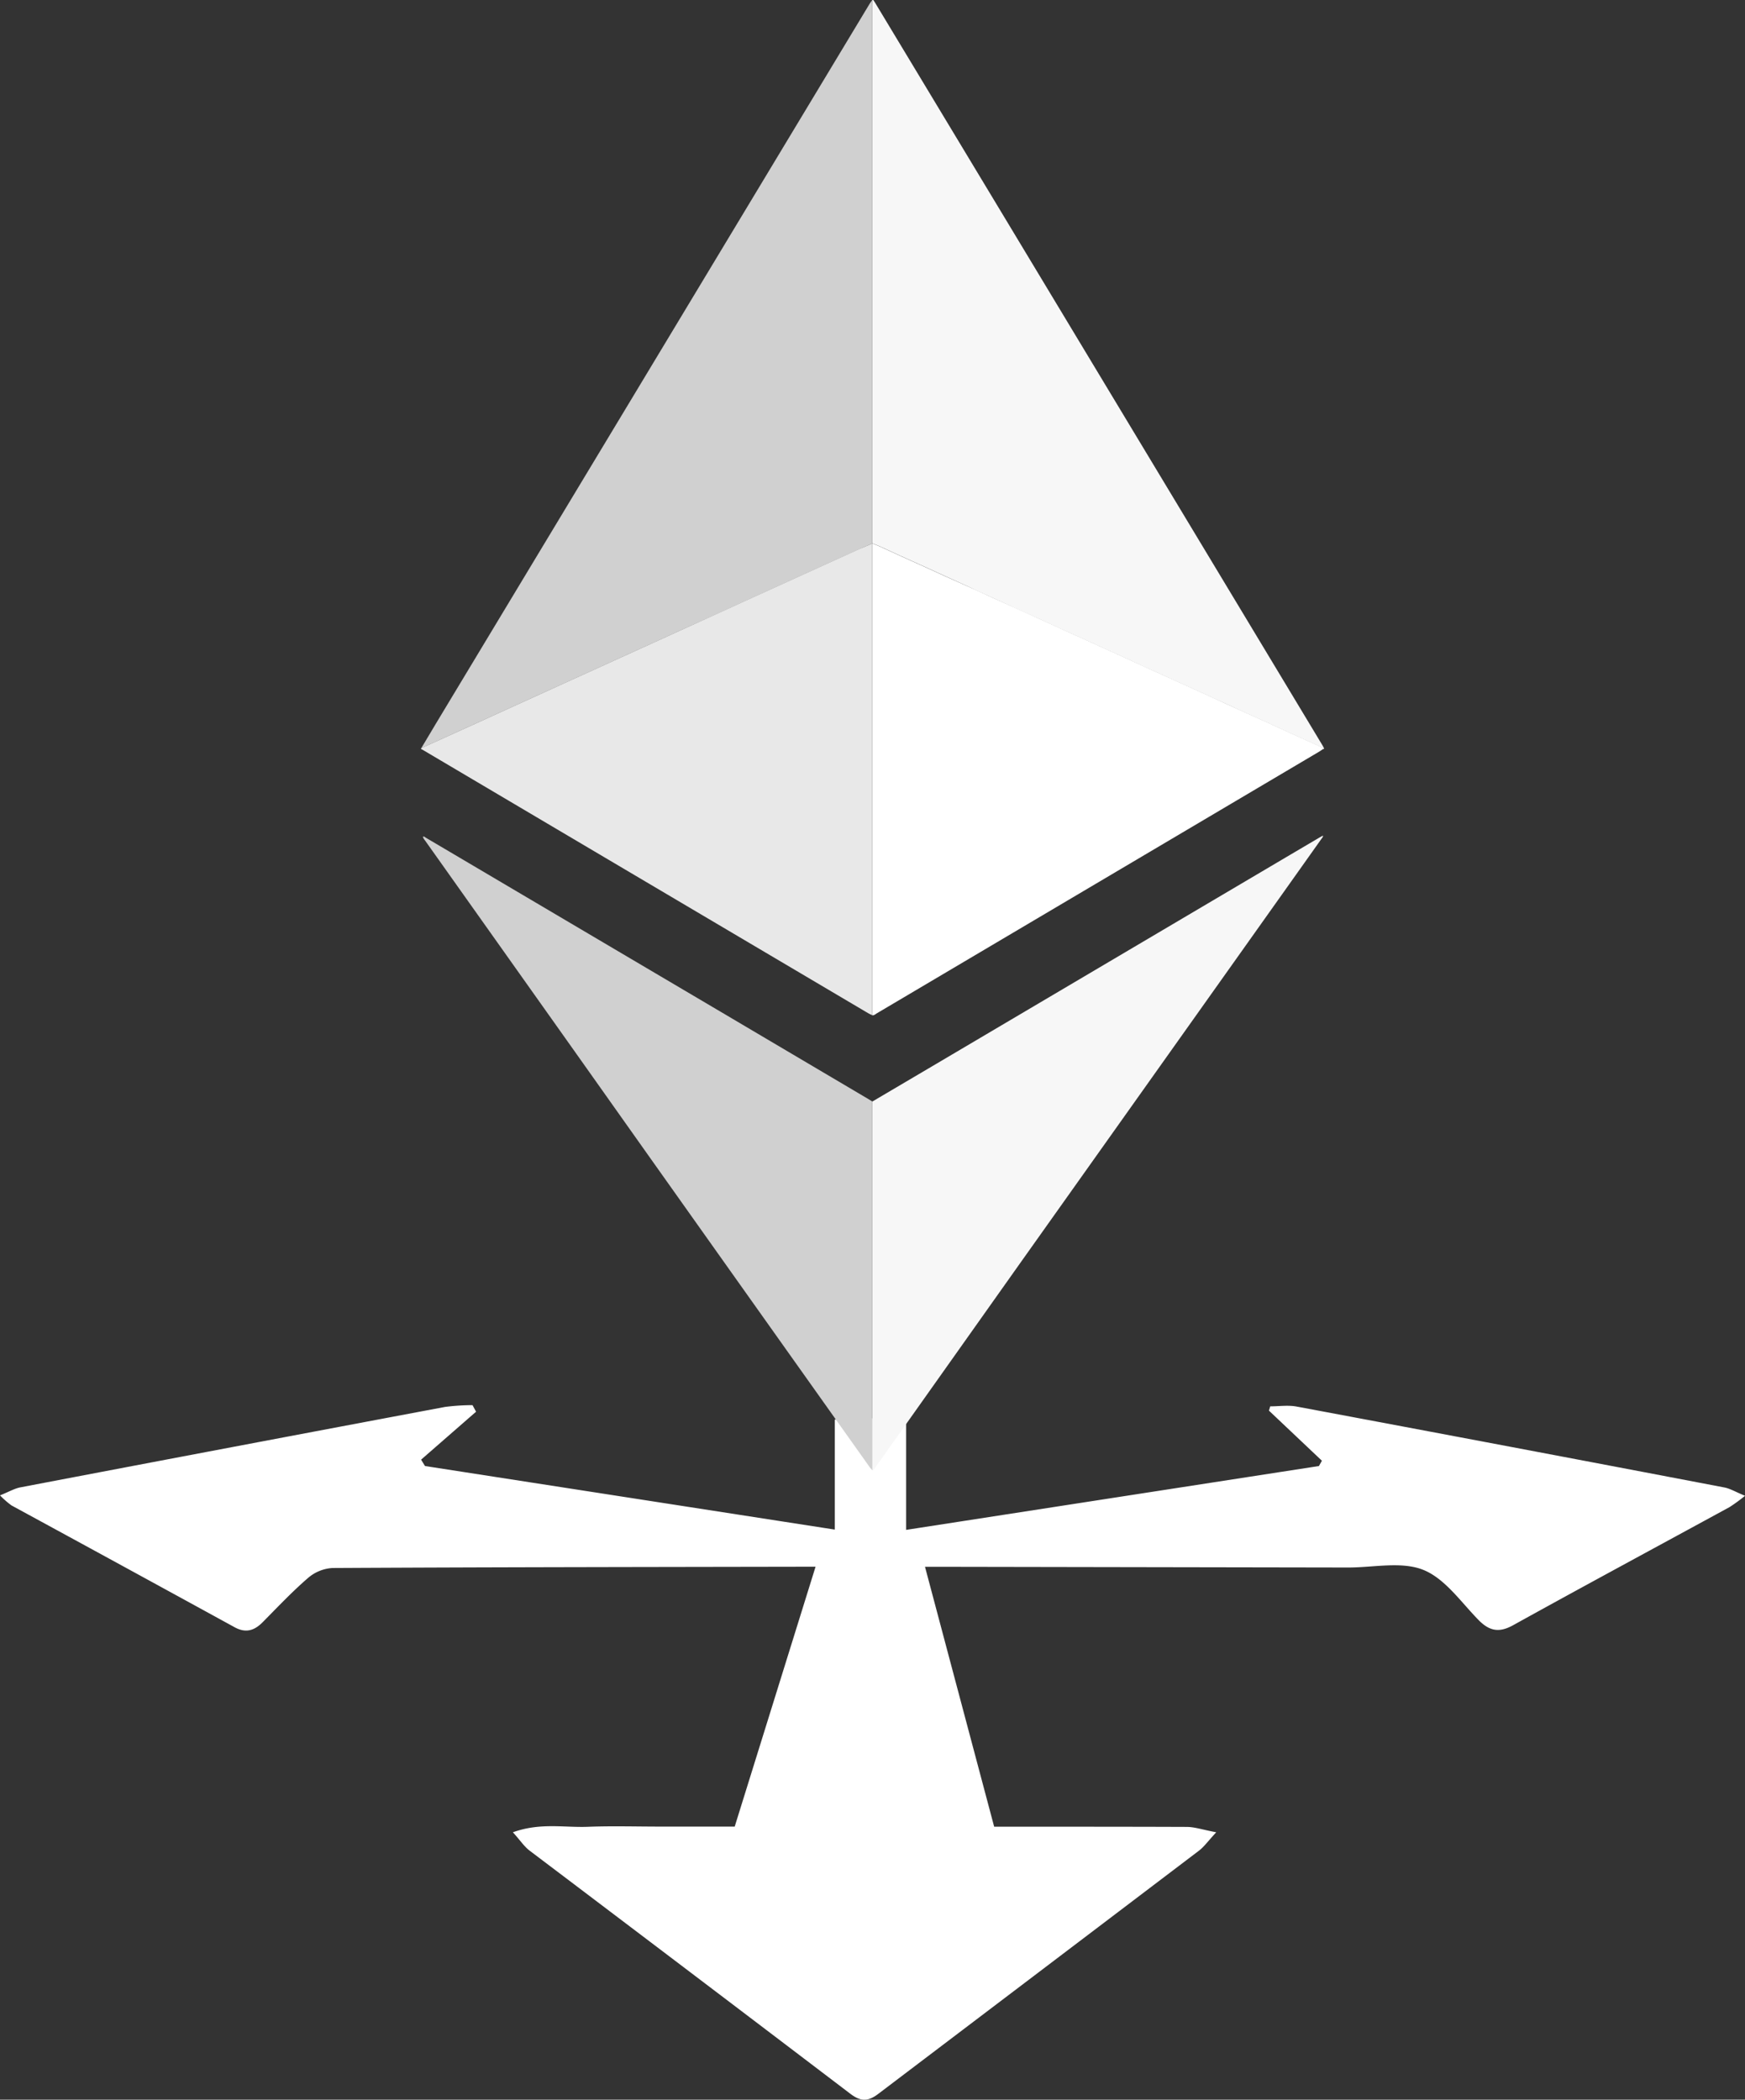 <svg xmlns="http://www.w3.org/2000/svg" viewBox="0 0 494.26 594.6"><rect x="0" y="0" width="494.26" height="594.6" fill="#333333" stroke="none"/><title>milsetone-payments</title><g id="Layer_2" data-name="Layer 2"><g id="Layer_1-2" data-name="Layer 1"><path d="M257.93,401.32a5.72,5.72,0,0,0-1.27.7v31.22l116.92-18.08.84-1.5-15-14.19.37-1.21c2.49,0,5.06-.39,7.47.06q60.6,11.34,121.15,22.91c1.63.31,3.14,1.24,5.86,2.36a49,49,0,0,1-4.35,3.18c-20.46,11.16-41,22.21-61.37,33.49-3.93,2.17-6.67,1.63-9.7-1.43-5-5.08-9.55-11.79-15.71-14.26s-14.11-.66-21.28-.67l-114-.2H262l19.59,73.6h6c16.17,0,32.33,0,48.5.06,2.29,0,4.57.8,8.4,1.52-2.4,2.59-3.5,4.18-5,5.29Q294.13,558.59,248.71,593c-3,2.26-5.06,2.06-7.9-.1Q195.45,558.41,150,524.07c-1.58-1.2-2.72-3-4.73-5.19,7.74-2.79,14.55-1.29,21.19-1.55,6.82-.27,13.66-.06,20.5-.06H208.1L231,443.68h-5.35c-43.83.08-87.66.12-131.49.36a11.65,11.65,0,0,0-6.89,2.8c-4.53,3.91-8.66,8.3-12.88,12.56-2.4,2.42-4.85,3.13-8,1.38Q34.85,443.5,3.26,426.32A25,25,0,0,1,0,423.47c2.52-1,4.17-2,5.93-2.3Q66,409.71,126.09,398.42a62.18,62.18,0,0,1,7.75-.5l1,1.86-15.57,13.58,1.11,1.8,116.06,18V402" style="fill:#fff"/><path d="M247.07,0c.1,0,.24,0,.28,0,.2.27.39.56.56.85l36.17,60,57.84,96,32.53,54a10.24,10.24,0,0,1,.54,1c.07.16,0,.28-.21.33-.17-.19-.31-.45-.53-.56-.85-.42-1.72-.8-2.58-1.19l-6.12-2.76c-2.07-.94-4.13-1.91-6.2-2.85l-8.61-3.88c-2.11-1-4.2-1.94-6.3-2.9l-9.84-4.47-2.9-1.32c-2-.92-4.08-1.83-6.12-2.75s-4.13-1.91-6.2-2.85l-9.84-4.47-2.9-1.32c-2-.92-4.08-1.83-6.12-2.75s-4.13-1.91-6.2-2.85c-2.87-1.3-5.74-2.57-8.61-3.88s-5.86-2.69-8.79-4L274,166l-6.32-2.86-6.1-2.79-6.22-2.8c-2.07-.94-4.13-1.91-6.2-2.84-.69-.31-1.4-.57-2.11-.85,0-.61,0-1.21,0-1.82q0-75.36,0-150.72C247.1.91,247.08.45,247.07,0Z" style="fill:#f7f7f7"/><path d="M247.07,0c0,.45,0,.91,0,1.36q0,75.36,0,150.72c0,.61,0,1.21,0,1.82h0c-1.25.54-2.5,1.08-3.75,1.64-2,.92-4.07,1.86-6.1,2.78l-9.32,4.23-8.28,3.77-9,4.09-8.49,3.87L193,178.41l-8.38,3.82-9.32,4.23-5.69,2.59-9.32,4.23L152,197.05l-9,4.09L134.53,205l-9.22,4.18-6,2.71c1.36-2.28,2.71-4.56,4.08-6.84l24.9-41.32,29.66-49.21,31.83-52.82,32-53.1c1.51-2.5,3-5,4.52-7.5C246.52.73,246.81.37,247.07,0Z" style="fill:#d0d0d0"/><path d="M247.08,153.9c.7.28,1.42.53,2.11.85,2.07.94,4.13,1.9,6.2,2.84l6.22,2.8,6.1,2.79L274,166l2.9,1.31c2.93,1.34,5.85,2.7,8.79,4s5.74,2.58,8.61,3.88c2.07.94,4.13,1.91,6.2,2.85s4.08,1.83,6.12,2.75l2.9,1.32,9.84,4.47c2.07.94,4.13,1.91,6.2,2.85s4.08,1.83,6.12,2.75l2.9,1.32,9.84,4.47c2.1,1,4.2,1.94,6.3,2.9l8.61,3.88c2.07.94,4.13,1.9,6.2,2.85l6.12,2.76c.86.39,1.73.77,2.58,1.19.22.11.36.37.53.56-.35.23-.69.47-1,.68L248.29,287c-.38.22-.71.59-1.22.52,0-.34,0-.68,0-1q0-66.3,0-132.6Z" style="fill:#fff"/><path d="M247.07,153.9q0,66.3,0,132.6c0,.34,0,.68,0,1-.37-.18-.76-.33-1.11-.54l-85.09-50.29-41.32-24.43c-.13-.07-.43-.07-.25-.36l6-2.71,9.22-4.18,8.49-3.87,9-4.09,8.28-3.77,9.32-4.23,5.69-2.59,9.32-4.23,8.38-3.82,9.11-4.14,8.49-3.87,9-4.09,8.28-3.77,9.32-4.23c2-.93,4.07-1.87,6.1-2.78C244.57,155,245.82,154.45,247.07,153.9Z" style="fill:#e8e8e8"/><path d="M247.09,311.94l17.15-10.11,100.11-59.12,9.31-5.49,1.06-.6c.06.41-.19.6-.35.82l-8.17,11.51L288.74,358,248,415.48c-.2.28-.4.56-.62.82-.05.06-.19.06-.29.09,0-.61,0-1.21,0-1.82q0-50.06,0-100.12C247.09,313.6,247.09,312.77,247.09,311.94Z" style="fill:#f7f7f7"/><path d="M247.09,311.94c0,.83,0,1.67,0,2.5q0,50.06,0,100.12c0,.61,0,1.21,0,1.82-.24-.29-.51-.55-.73-.86l-24-33.78-19.11-26.91-19.43-27.38-20.55-29L144,271.29l-23.58-33.23a3.85,3.85,0,0,1-.65-1.06c.34-.21.53,0,.74.17l6.17,3.64,47.43,28,28.81,17,43.21,25.53Z" style="fill:#d0d0d0"/></g></g></svg>